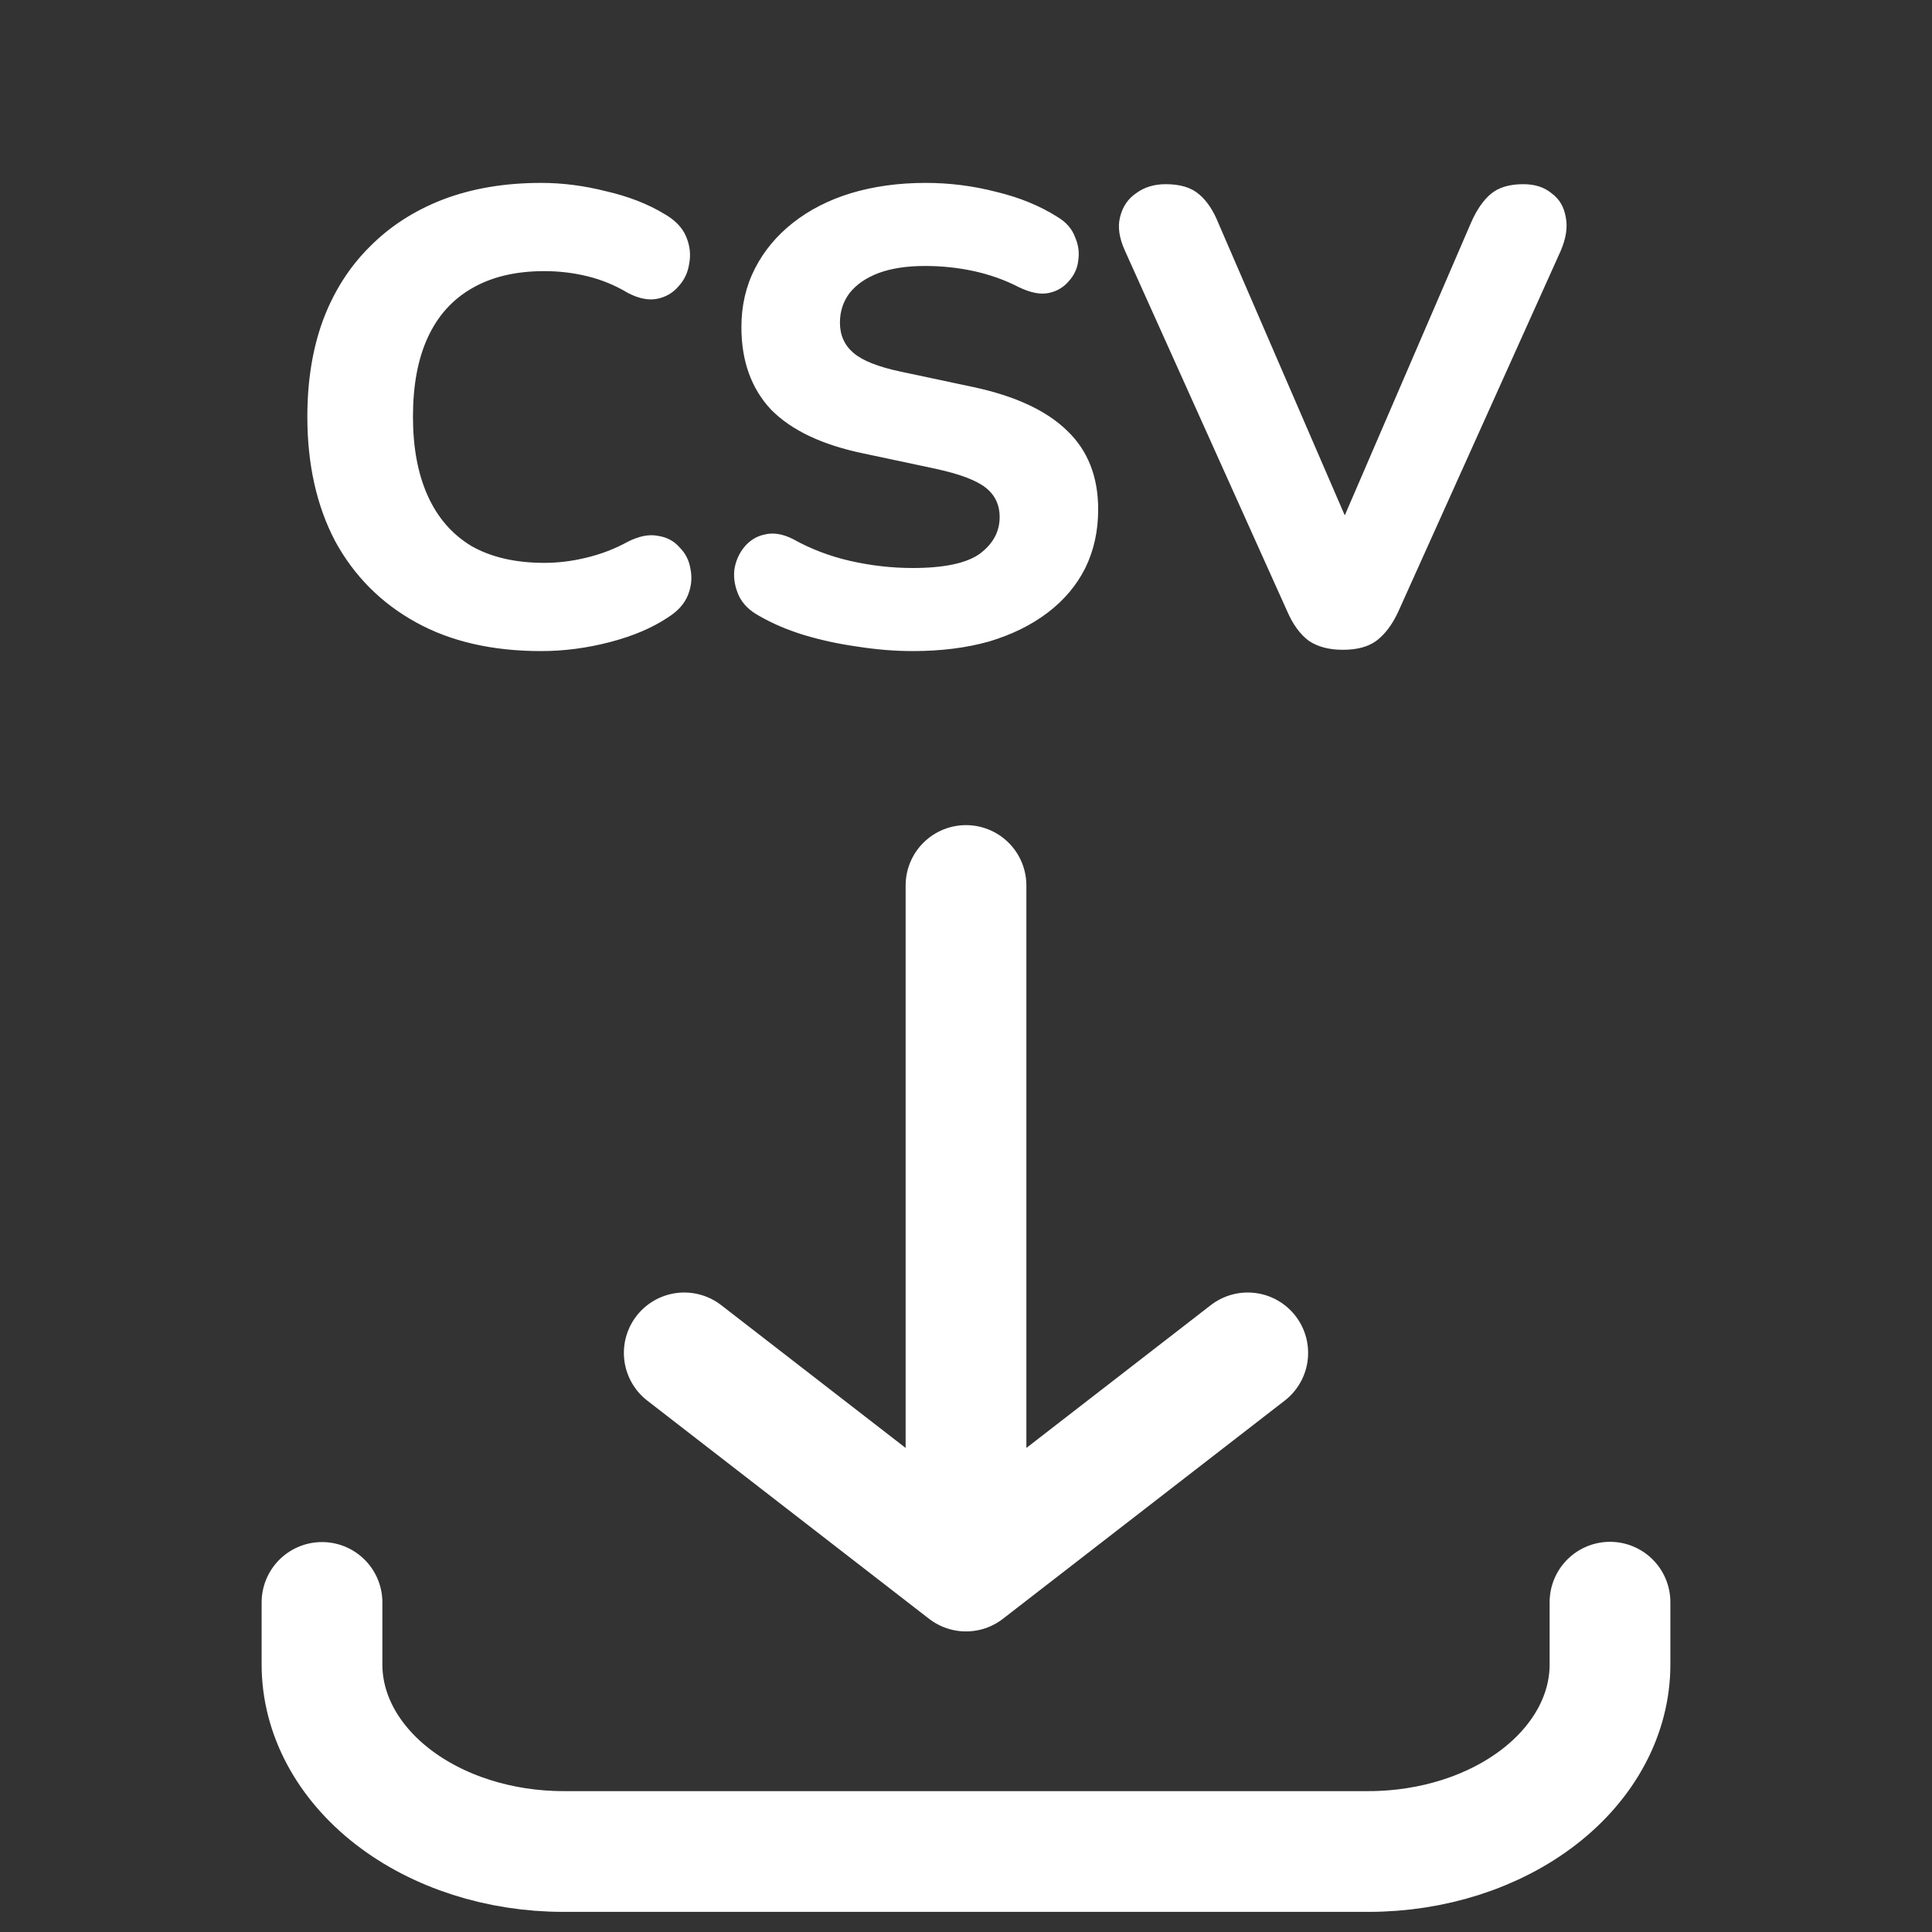<?xml version="1.0" encoding="UTF-8" standalone="no"?>
<svg
   width="24"
   height="24"
   viewBox="0 0 24 24"
   fill="none"
   version="1.1"
   id="svg2"
   sodipodi:docname="csv.svg"
   inkscape:version="1.3.2 (091e20e, 2023-11-25, custom)"
   xmlns:inkscape="http://www.inkscape.org/namespaces/inkscape"
   xmlns:sodipodi="http://sodipodi.sourceforge.net/DTD/sodipodi-0.dtd"
   xmlns="http://www.w3.org/2000/svg"
   xmlns:svg="http://www.w3.org/2000/svg">
  <rect x="0" y="0" width="24" height="24" fill="#333333" stroke="none"/>
  <defs
     id="defs2" />
  <sodipodi:namedview
     id="namedview2"
     pagecolor="#ffffff"
     bordercolor="#666666"
     borderopacity="1.0"
     inkscape:showpageshadow="2"
     inkscape:pageopacity="0.0"
     inkscape:pagecheckerboard="0"
     inkscape:deskcolor="#d1d1d1"
     inkscape:zoom="9.8333333"
     inkscape:cx="11.949153"
     inkscape:cy="11.949153"
     inkscape:window-width="1366"
     inkscape:window-height="705"
     inkscape:window-x="1912"
     inkscape:window-y="590"
     inkscape:window-maximized="1"
     inkscape:current-layer="svg2" />
  <path
     d="M4 19.906V20.677C4 21.293 4.316 21.884 4.879 22.32C5.441 22.755 6.204 23 7 23H17C17.796 23 18.559 22.755 19.121 22.32C19.684 21.884 20 21.293 20 20.677V19.903M12 11V19.516M12 19.516L15.5 16.806M12 19.516L8.5 16.806"
     stroke="black"
     stroke-width="1.5"
     stroke-linecap="round"
     stroke-linejoin="round"
     id="path1"
     style="stroke:#ffffff;stroke-opacity:1" />
  <path
     d="M6.722 8.088C6.114 8.088 5.594 7.968 5.162 7.728C4.73 7.488 4.397 7.152 4.162 6.72C3.933 6.283 3.818 5.768 3.818 5.176C3.818 4.733 3.882 4.336 4.01 3.984C4.143 3.627 4.335 3.323 4.586 3.072C4.837 2.816 5.141 2.619 5.498 2.48C5.861 2.341 6.269 2.272 6.722 2.272C6.989 2.272 7.258 2.307 7.53 2.376C7.807 2.44 8.047 2.533 8.25 2.656C8.383 2.731 8.474 2.824 8.522 2.936C8.57 3.048 8.583 3.16 8.562 3.272C8.546 3.384 8.501 3.48 8.426 3.56C8.357 3.64 8.269 3.691 8.162 3.712C8.055 3.733 7.935 3.709 7.802 3.64C7.642 3.544 7.474 3.475 7.298 3.432C7.122 3.389 6.943 3.368 6.762 3.368C6.405 3.368 6.103 3.44 5.858 3.584C5.618 3.723 5.437 3.925 5.314 4.192C5.191 4.459 5.13 4.787 5.13 5.176C5.13 5.56 5.191 5.888 5.314 6.16C5.437 6.432 5.618 6.64 5.858 6.784C6.103 6.923 6.405 6.992 6.762 6.992C6.933 6.992 7.106 6.971 7.282 6.928C7.463 6.885 7.637 6.819 7.802 6.728C7.941 6.659 8.063 6.635 8.17 6.656C8.282 6.672 8.373 6.72 8.442 6.8C8.517 6.875 8.562 6.965 8.578 7.072C8.599 7.179 8.589 7.285 8.546 7.392C8.503 7.499 8.423 7.589 8.306 7.664C8.109 7.797 7.866 7.901 7.578 7.976C7.29 8.051 7.005 8.088 6.722 8.088ZM11.338 8.088C11.114 8.088 10.885 8.069 10.65 8.032C10.421 8 10.199 7.952 9.986 7.888C9.778 7.824 9.591 7.744 9.426 7.648C9.309 7.584 9.226 7.501 9.178 7.4C9.13 7.293 9.111 7.187 9.122 7.08C9.138 6.973 9.178 6.88 9.242 6.8C9.311 6.715 9.397 6.661 9.498 6.64C9.605 6.613 9.722 6.632 9.85 6.696C10.069 6.819 10.306 6.909 10.562 6.968C10.823 7.027 11.082 7.056 11.338 7.056C11.727 7.056 12.005 6.997 12.17 6.88C12.335 6.757 12.418 6.605 12.418 6.424C12.418 6.269 12.359 6.147 12.242 6.056C12.125 5.965 11.919 5.888 11.626 5.824L10.722 5.632C10.21 5.525 9.829 5.344 9.578 5.088C9.333 4.827 9.21 4.485 9.21 4.064C9.21 3.797 9.266 3.555 9.378 3.336C9.49 3.117 9.647 2.928 9.85 2.768C10.053 2.608 10.293 2.485 10.57 2.4C10.853 2.315 11.162 2.272 11.498 2.272C11.797 2.272 12.09 2.309 12.378 2.384C12.666 2.453 12.919 2.557 13.138 2.696C13.245 2.76 13.317 2.843 13.354 2.944C13.397 3.04 13.41 3.139 13.394 3.24C13.383 3.336 13.343 3.421 13.274 3.496C13.21 3.571 13.127 3.619 13.026 3.64C12.925 3.661 12.802 3.637 12.658 3.568C12.482 3.477 12.295 3.411 12.098 3.368C11.901 3.325 11.698 3.304 11.49 3.304C11.266 3.304 11.074 3.333 10.914 3.392C10.759 3.451 10.639 3.533 10.554 3.64C10.474 3.747 10.434 3.869 10.434 4.008C10.434 4.163 10.49 4.288 10.602 4.384C10.714 4.48 10.909 4.557 11.186 4.616L12.09 4.808C12.613 4.92 13.002 5.101 13.258 5.352C13.514 5.597 13.642 5.923 13.642 6.328C13.642 6.595 13.589 6.837 13.482 7.056C13.375 7.269 13.221 7.453 13.018 7.608C12.815 7.763 12.573 7.883 12.29 7.968C12.007 8.048 11.69 8.088 11.338 8.088ZM16.681 8.072C16.511 8.072 16.369 8.035 16.258 7.96C16.151 7.88 16.063 7.76 15.993 7.6L13.977 3.12C13.903 2.96 13.882 2.819 13.914 2.696C13.945 2.568 14.012 2.469 14.114 2.4C14.215 2.325 14.338 2.288 14.482 2.288C14.663 2.288 14.802 2.331 14.898 2.416C14.993 2.496 15.073 2.616 15.137 2.776L16.905 6.864H16.506L18.273 2.768C18.343 2.608 18.425 2.488 18.521 2.408C18.617 2.328 18.751 2.288 18.922 2.288C19.066 2.288 19.183 2.325 19.273 2.4C19.369 2.469 19.428 2.568 19.45 2.696C19.476 2.819 19.455 2.96 19.386 3.12L17.369 7.6C17.295 7.76 17.204 7.88 17.098 7.96C16.996 8.035 16.858 8.072 16.681 8.072Z"
     fill="black"
     id="path2"
     style="fill:#ffffff;fill-opacity:1" />
</svg>
